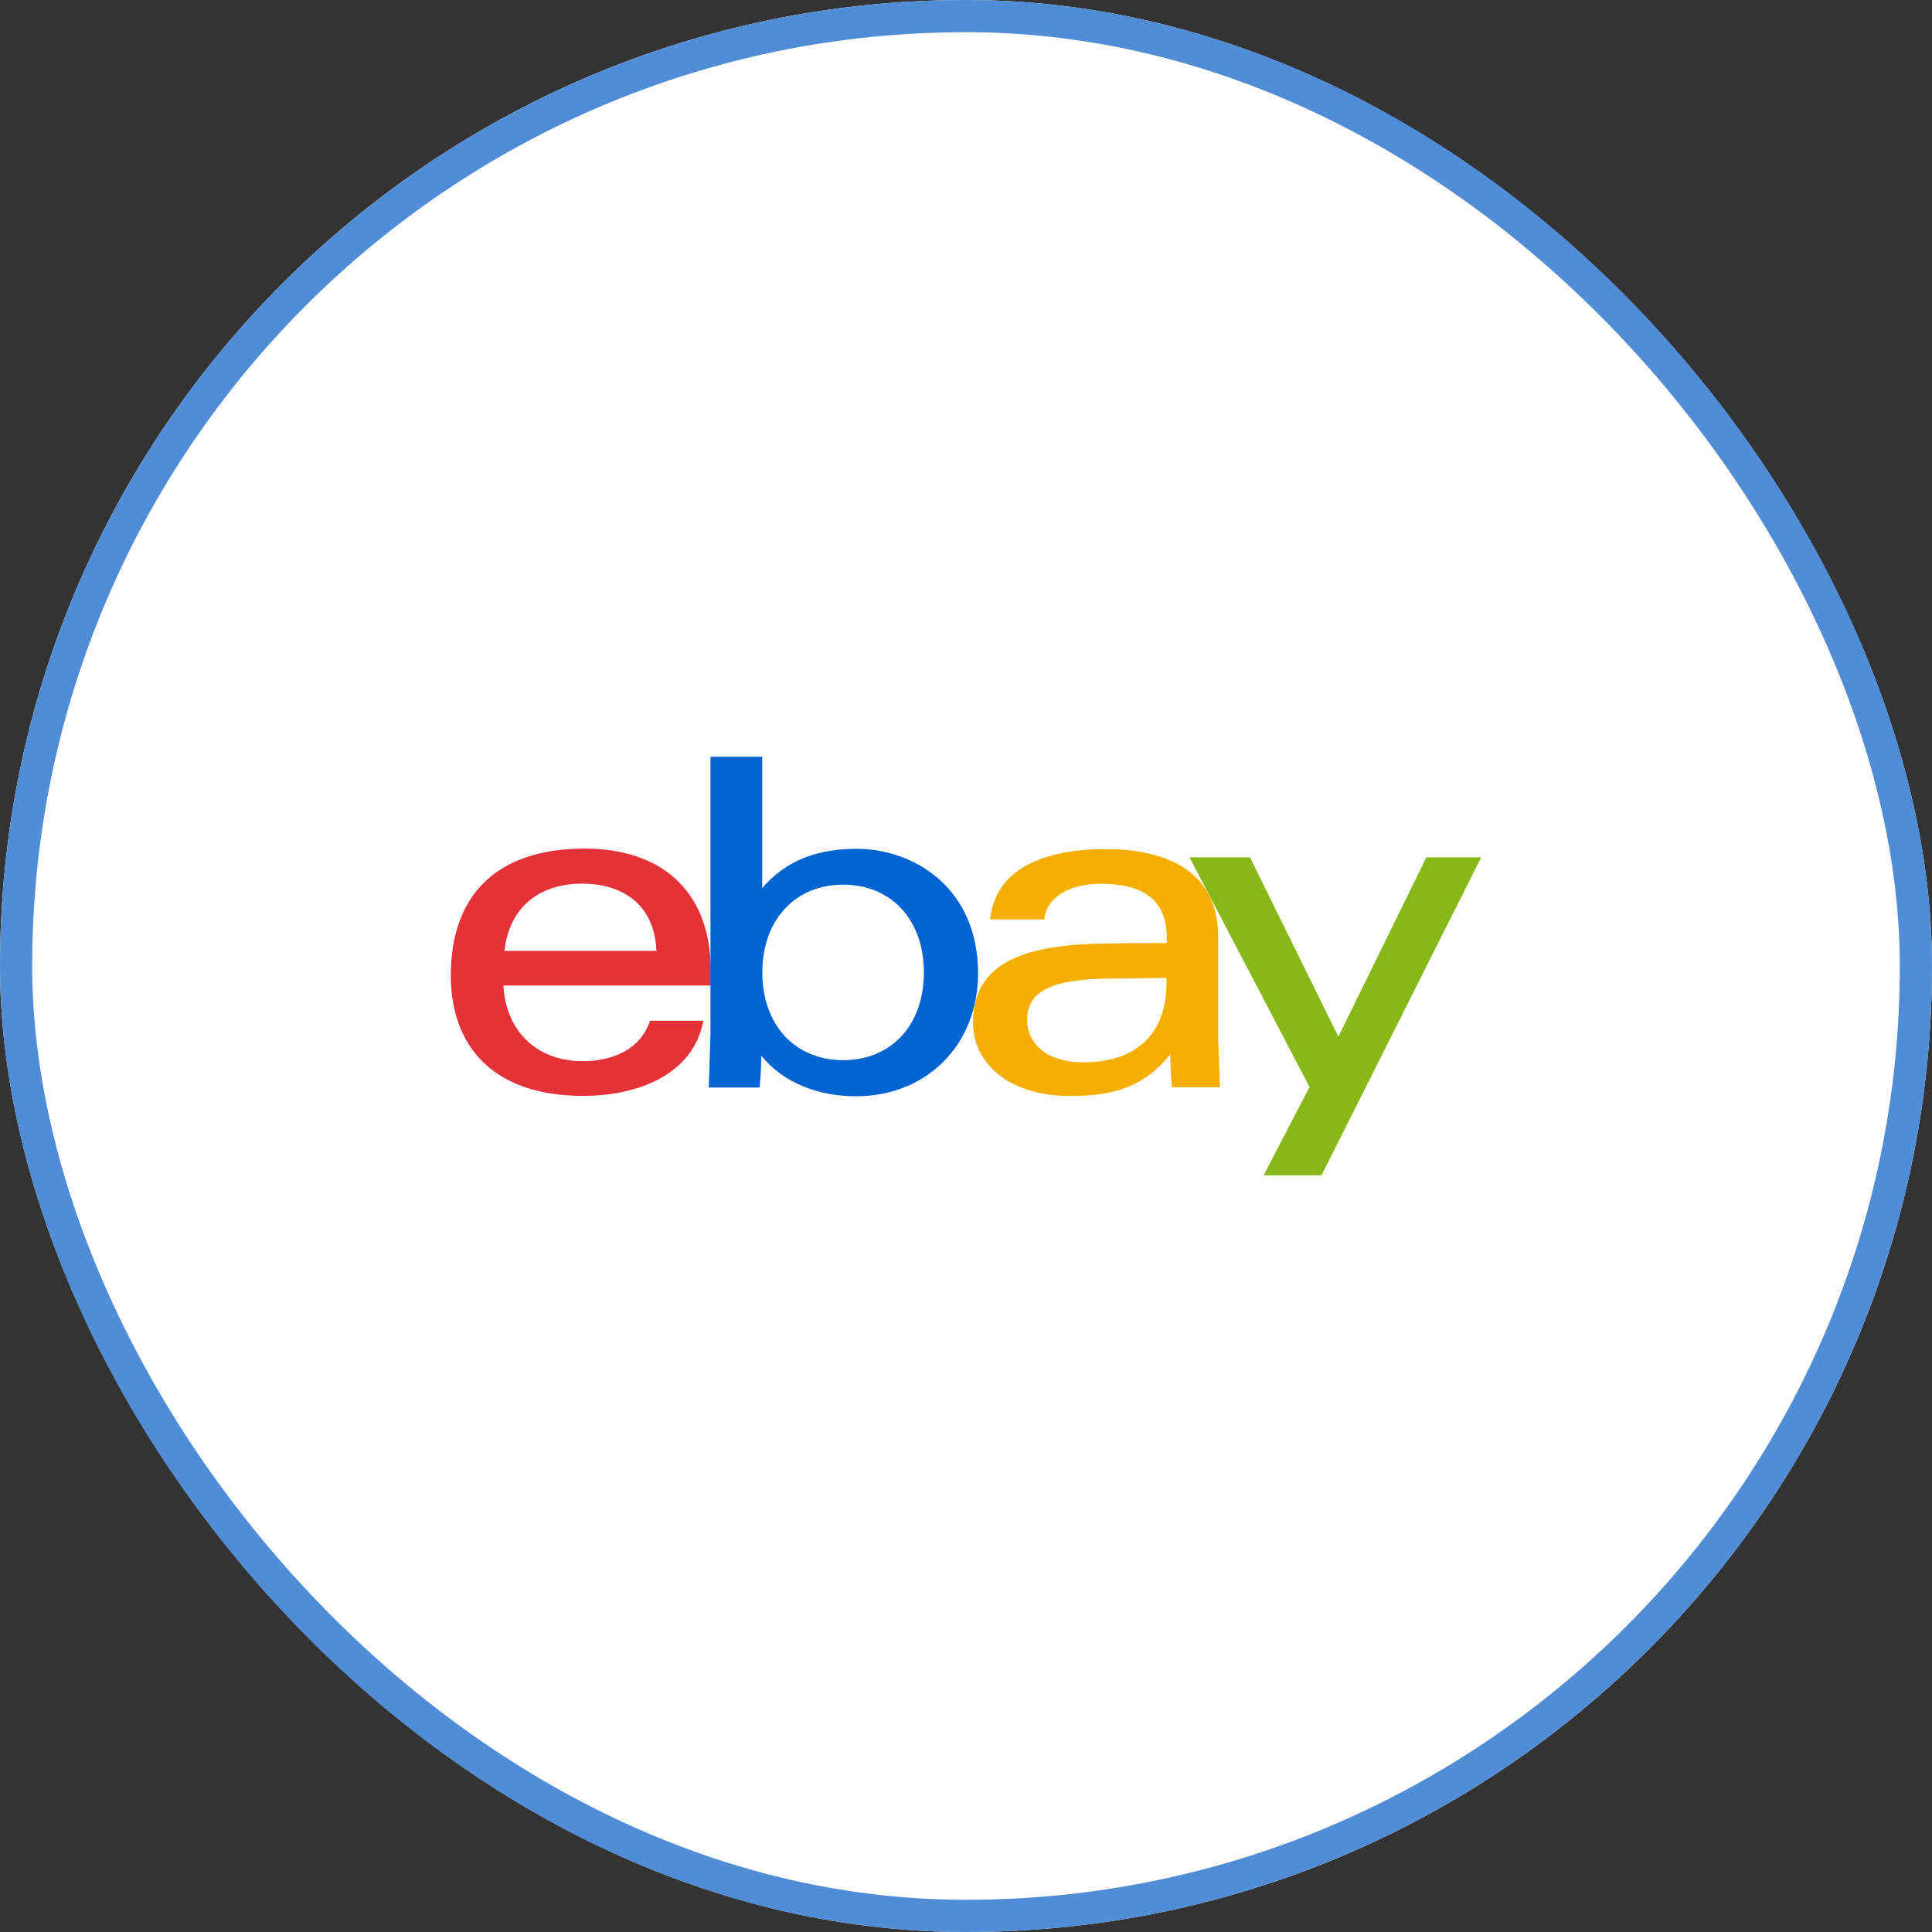 <svg width="60" height="60" viewBox="0 0 60 60" fill="none" xmlns="http://www.w3.org/2000/svg">
<rect x="0" y="0" width="60" height="60" fill="#333333" stroke="none"/>
<g clip-path="url(#clip0_117_18223)">
<rect width="60" height="60" rx="30" fill="white"/>
<g clip-path="url(#clip1_117_18223)">
<path d="M34.256 30.393C32.807 30.44 31.897 30.704 31.897 31.681C31.897 32.313 32.394 32.991 33.648 32.991C35.327 32.991 36.226 32.065 36.226 30.537V30.37L34.256 30.393ZM37.836 32.406L37.889 33.767H36.398C36.359 33.422 36.344 33.08 36.344 32.743C35.541 33.751 34.577 34.038 33.247 34.038C31.277 34.038 30.218 32.983 30.218 31.758C30.218 29.983 31.652 29.358 34.157 29.304C34.837 29.288 35.602 29.288 36.233 29.288V29.114C36.233 27.931 35.484 27.447 34.184 27.447C33.22 27.447 32.505 27.854 32.432 28.552H30.75C30.929 26.811 32.738 26.369 34.321 26.369C36.233 26.369 37.832 27.055 37.832 29.095V32.413L37.836 32.406Z" fill="#F5AF02"/>
<path d="M20.386 29.529C20.321 28.009 19.239 27.443 18.084 27.443C16.837 27.443 15.836 28.083 15.664 29.529H20.386ZM15.633 30.607C15.721 32.084 16.723 32.956 18.099 32.956C19.055 32.956 19.904 32.569 20.187 31.7H21.843C21.518 33.441 19.69 34.034 18.122 34.034C15.262 34.038 14 32.441 14 30.289C14 27.916 15.308 26.354 18.157 26.354C20.421 26.354 22.076 27.552 22.076 30.176V30.607H15.633Z" fill="#E53238"/>
<path d="M26.184 32.925C27.675 32.925 28.692 31.84 28.692 30.2C28.692 28.56 27.675 27.474 26.184 27.474C24.7 27.474 23.675 28.56 23.675 30.2C23.675 31.84 24.7 32.925 26.184 32.925ZM22.073 23.5H23.671V27.587C24.459 26.637 25.541 26.361 26.605 26.361C28.394 26.361 30.375 27.587 30.375 30.223C30.375 32.433 28.799 34.046 26.574 34.046C25.407 34.046 24.318 33.623 23.641 32.782C23.641 33.119 23.625 33.453 23.587 33.774H22.012L22.065 32.096V23.5H22.073Z" fill="#0064D2"/>
<path d="M46 26.625L41.04 36.5H39.242L40.669 33.759L36.94 26.625H38.818L41.564 32.196L44.298 26.625H46Z" fill="#86B817"/>
</g>
</g>
<rect x="0.5" y="0.5" width="59" height="59" rx="29.5" stroke="#518DD6"/>
<defs>
<clipPath id="clip0_117_18223">
<rect width="60" height="60" rx="30" fill="white"/>
</clipPath>
<clipPath id="clip1_117_18223">
<rect width="32" height="13" fill="white" transform="translate(14 23.5)"/>
</clipPath>
</defs>
</svg>
